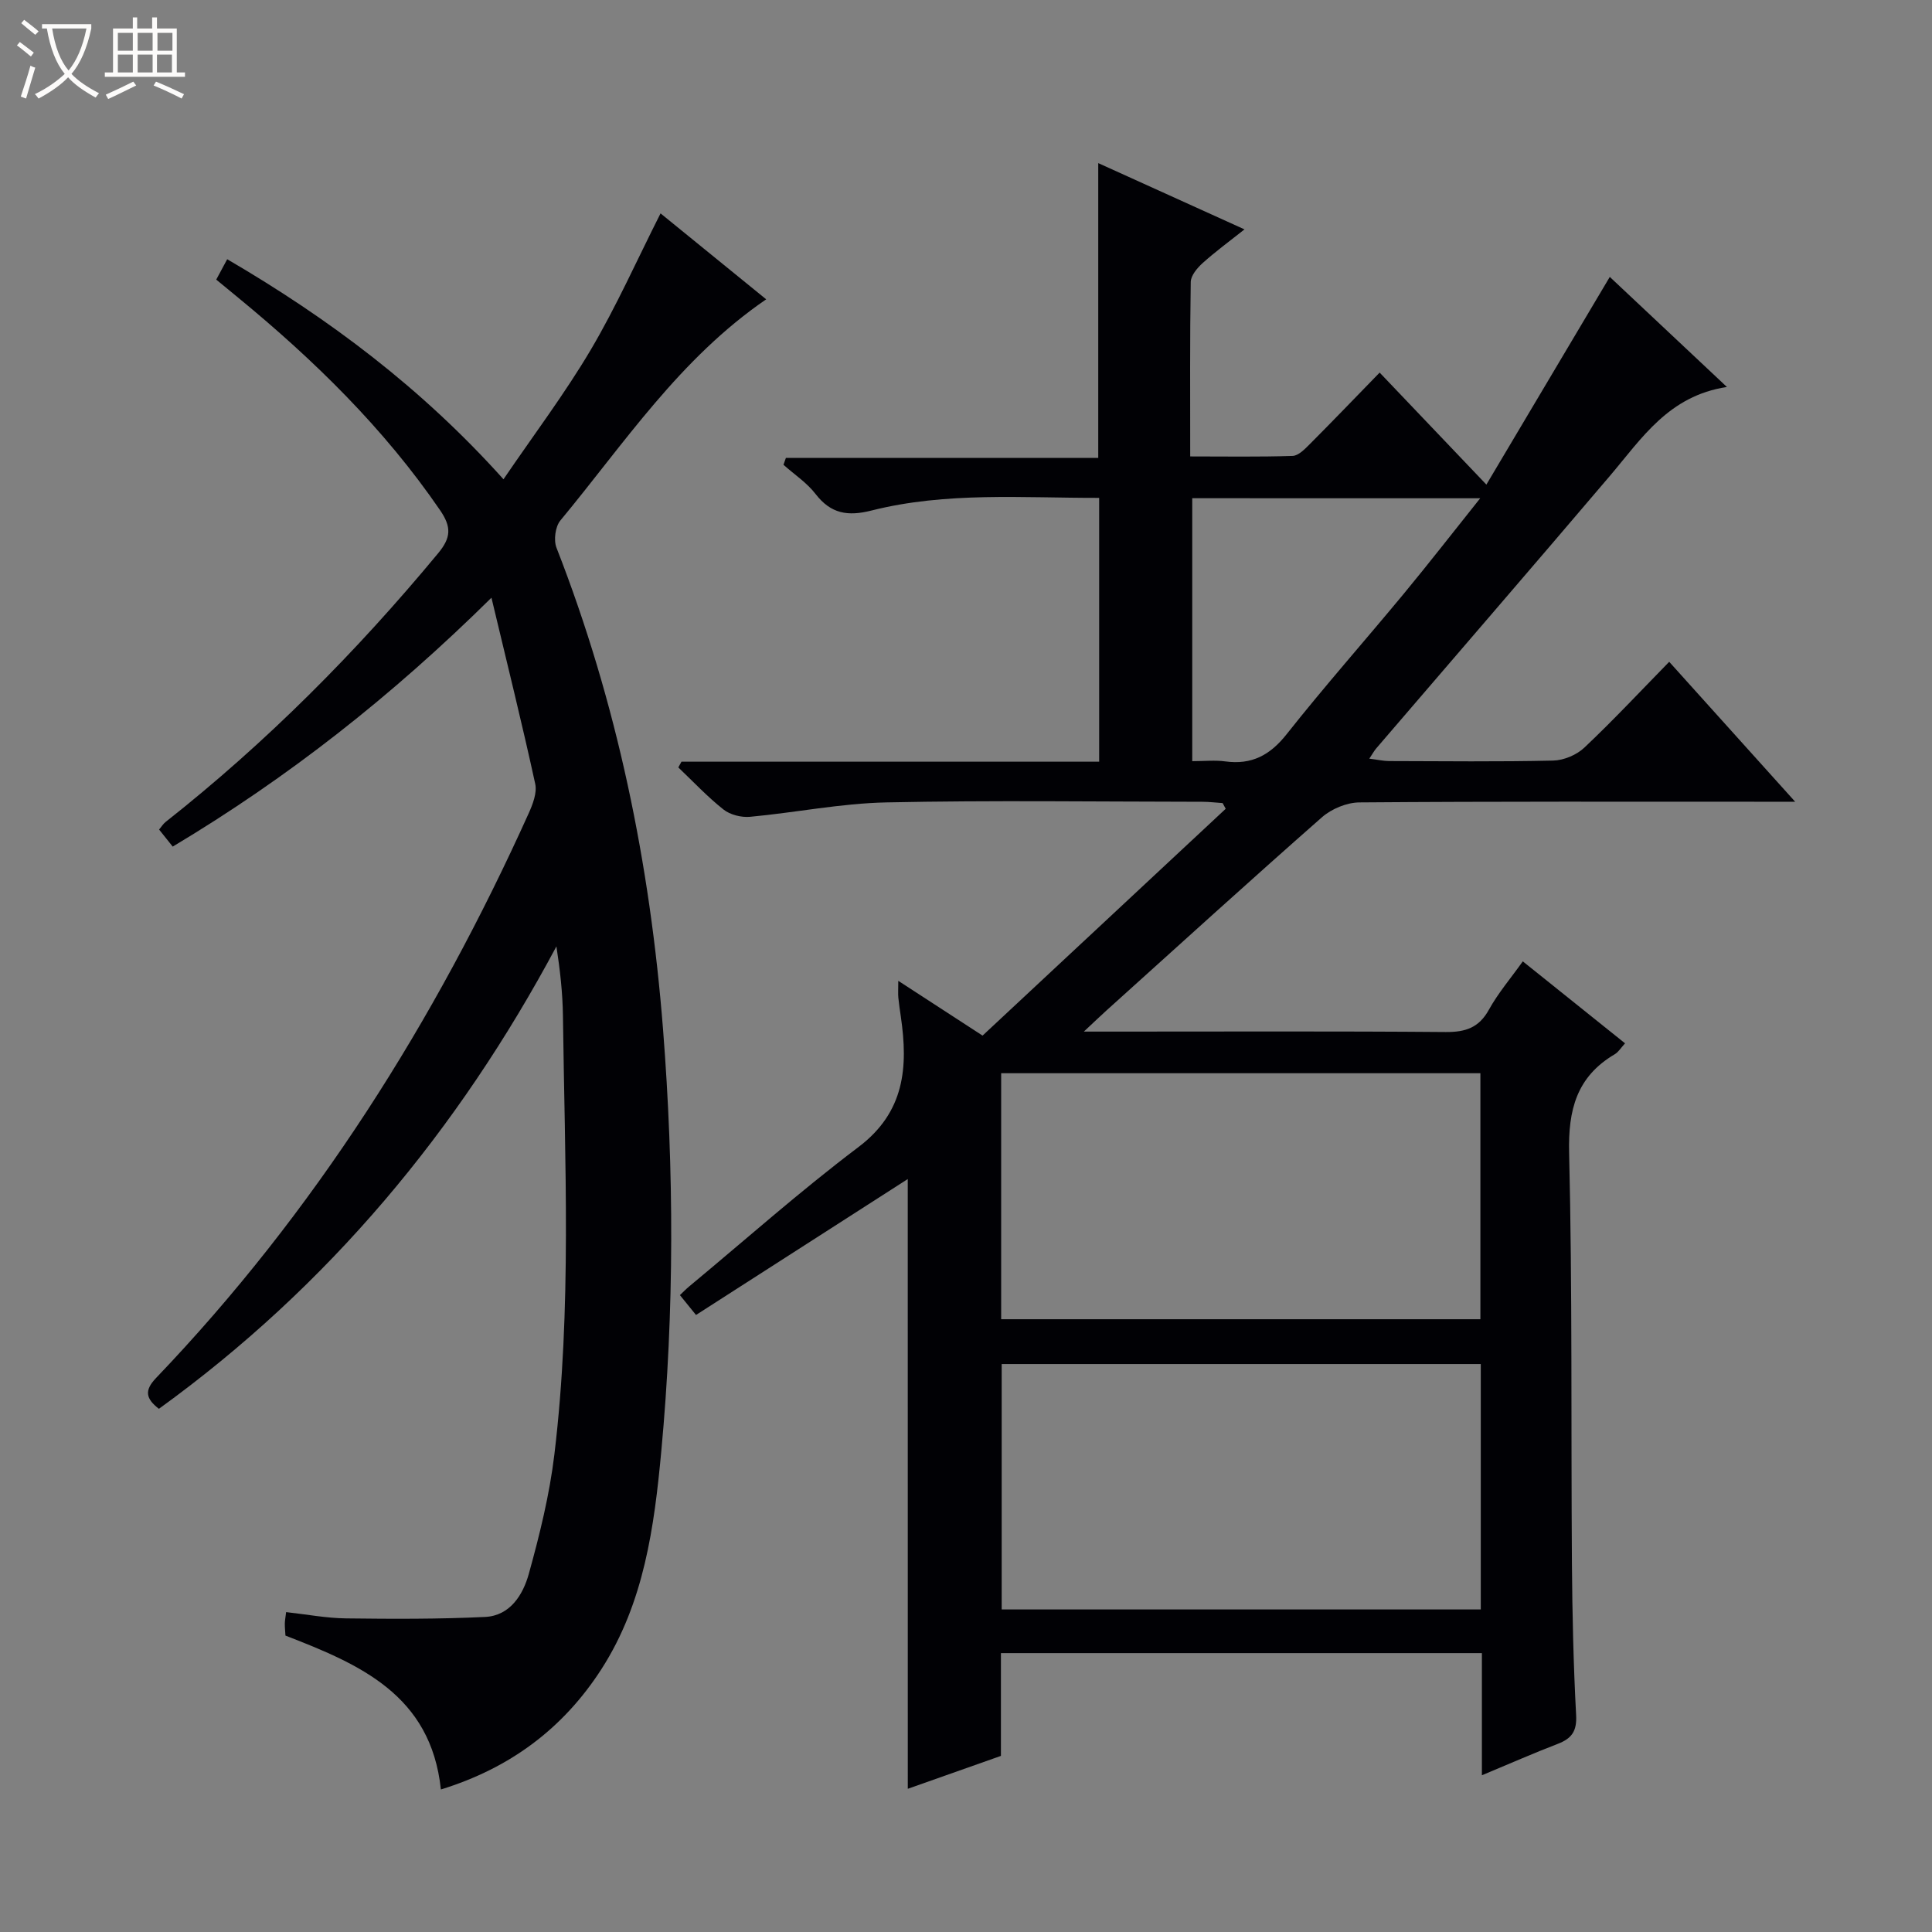<svg enable-background="new 0 0 400 400" viewBox="0 0 400 400" xmlns="http://www.w3.org/2000/svg"><rect x="0" y="0" width="400" height="400" fill="#808080" stroke="none"/><path d="m6.4 11.7c-1-.8-1.9-1.6-2.9-2.3l.6-.7c.9.7 1.9 1.4 2.9 2.2zm-2.1 8.3c.7-2.1 1.4-4.2 2-6.4.2.1.6.3 1 .4-.7 2.3-1.3 4.4-1.9 6.4zm3-12.8c-1.1-.9-2.1-1.7-2.9-2.4l.6-.7c1 .8 2 1.5 3 2.4zm1.4-1.3v-.9h10.2v.9c-.9 4.2-2.3 7.3-4.1 9.4 1.3 1.4 3.2 2.7 5.7 4-.2.2-.4.5-.7.9-2.5-1.4-4.4-2.7-5.7-4.2-1.4 1.5-3.5 3-6.1 4.4 0 0 0 0-.1-.1-.3-.4-.5-.7-.7-.8 2.7-1.3 4.7-2.8 6.2-4.2-1.8-2.2-3-5.3-3.7-9.4zm9.2 0h-7.1c.6 3.8 1.7 6.7 3.4 8.7 1.7-2.1 2.9-4.8 3.7-8.7z" fill="#fcfbfa"/><path d="m31.6 3.6h.9v2.3h4.1v9.1h1.7v.9h-16.6v-.9h1.7v-9.1h4.1v-2.3h.9v2.3h3.1v-2.3zm-4 13.3.6.8c-1.9.9-3.8 1.9-5.8 2.8-.2-.3-.3-.6-.5-.9 2-.9 3.9-1.8 5.7-2.7zm-3.2-10.1v3.7h3.1v-3.7zm0 4.5v3.7h3.1v-3.7zm4.1-4.5v3.7h3.1v-3.7zm0 4.5v3.7h3.1v-3.7zm9.1 9.1c-2.1-1.1-4.1-2-5.8-2.7l.5-.8c2.2.9 4.1 1.8 5.8 2.6zm-1.9-13.6h-3.1v3.7h3.1zm-3.2 4.5v3.7h3.1v-3.7z" fill="#fcfbfa"/><g fill="#010105"><path d="m187.94 244.11c-14.34 9.2-29 18.61-43.84 28.14-1.4-1.72-2.28-2.81-3.33-4.11.74-.7 1.29-1.28 1.91-1.79 11.65-9.67 22.98-19.75 35.05-28.86 9.61-7.25 10.3-16.55 8.78-26.99-.19-1.31-.39-2.63-.52-3.95-.08-.82-.01-1.64-.01-3.48 5.9 3.83 11.21 7.29 17.45 11.34 16.68-15.55 33.51-31.25 50.34-46.96-.21-.39-.43-.79-.64-1.18-1.39-.09-2.78-.27-4.17-.27-21.83-.02-43.66-.33-65.48.13-9.41.2-18.77 2.11-28.18 2.98-1.81.17-4.12-.41-5.51-1.51-3.33-2.63-6.26-5.77-9.35-8.71.22-.4.43-.8.65-1.19h86.48c0-18.43 0-36.29 0-54.62-15.84.03-31.65-1.29-47.14 2.62-4.91 1.24-8.41.68-11.58-3.43-1.79-2.33-4.4-4.04-6.64-6.04.17-.47.34-.94.5-1.42h64.67c0-20.75 0-40.62 0-61.04 9.95 4.51 19.73 8.94 30.28 13.72-3.18 2.52-6.05 4.62-8.67 6.98-1.12 1.01-2.44 2.58-2.46 3.91-.19 11.8-.11 23.6-.11 36.12 7.35 0 14.28.12 21.2-.11 1.22-.04 2.55-1.43 3.57-2.45 4.8-4.81 9.5-9.72 14.45-14.8 7.36 7.73 14.23 14.93 22.1 23.19 8.96-15.07 17.14-28.85 25.55-43 7.72 7.25 15.54 14.6 24.25 22.79-12.07 1.83-17.62 10.63-24.17 18.34-16.06 18.89-32.28 37.65-48.43 56.48-.42.48-.72 1.06-1.44 2.13 1.66.21 2.87.49 4.08.5 11.33.03 22.66.16 33.99-.1 2.2-.05 4.86-1.17 6.46-2.69 5.93-5.6 11.5-11.56 17.56-17.76 8.64 9.6 16.94 18.82 26.08 28.97-2.79 0-4.51 0-6.23 0-27.99 0-55.99-.08-83.98.14-2.63.02-5.78 1.33-7.77 3.08-15 13.19-29.77 26.63-44.61 40-1.22 1.1-2.4 2.24-4.68 4.37h6.43c22.83 0 45.66-.1 68.48.09 4.09.03 6.88-.87 8.95-4.62 1.91-3.45 4.53-6.52 7.02-10.01 7.13 5.72 13.97 11.2 21.17 16.97-.85.92-1.36 1.8-2.12 2.25-7.91 4.66-9.68 11.51-9.46 20.46.68 28.31.38 56.64.58 84.96.08 10.48.31 20.96.87 31.42.18 3.32-.91 4.83-3.78 5.94-5.05 1.94-10.01 4.13-15.73 6.51 0-8.88 0-16.96 0-25.29-33.41 0-66.3 0-99.58 0v21.28c-6.72 2.38-13.18 4.66-19.28 6.81-.01-42.41-.01-84.46-.01-126.24zm19.34-21.91v50.93h99.22c0-17.22 0-33.98 0-50.93-33.12 0-65.9 0-99.22 0zm99.3 60.21c-33.26 0-66.28 0-99.19 0v50.81h99.19c0-17.13 0-33.89 0-50.81zm-59.74-179.26v54.44c2.56 0 4.73-.24 6.84.05 5.48.74 9.27-1.28 12.72-5.65 7.83-9.9 16.21-19.36 24.26-29.09 5.21-6.3 10.23-12.77 15.8-19.74-20.46-.01-39.87-.01-59.62-.01z"/><path d="m91.28 370.49c-2.07-19.65-16.9-25.94-32.18-31.86-.05-.88-.14-1.7-.13-2.51.01-.63.14-1.26.27-2.35 4.26.47 8.32 1.25 12.39 1.3 9.6.12 19.23.16 28.81-.3 5.19-.25 7.86-4.63 9.05-8.94 2.25-8.11 4.29-16.38 5.29-24.72 3.63-30.18 2.15-60.51 1.77-90.8-.06-4.72-.59-9.44-1.35-14.37-20.33 38.05-47.16 70.32-82.3 95.74-2.65-2.06-3.12-3.74-.59-6.38 32.79-34.28 57.69-73.8 77.14-116.89.85-1.89 1.77-4.27 1.36-6.13-2.71-12.43-5.78-24.78-9.06-38.53-20.69 20.43-42.14 37.27-65.99 51.53-.94-1.17-1.83-2.29-2.82-3.53.5-.6.84-1.17 1.32-1.55 20.87-16.46 39.49-35.18 56.44-55.64 2.7-3.25 2.8-5.44.41-8.93-11.6-16.93-26.06-31.07-41.82-44.02-1.41-1.16-2.82-2.32-4.52-3.72.7-1.3 1.36-2.53 2.27-4.22 21.17 12.36 40.28 26.7 57.2 45.56 6.32-9.28 12.73-17.77 18.1-26.86 5.3-8.98 9.55-18.57 14.42-28.19 7.02 5.71 14.28 11.62 21.87 17.79-17.92 12.28-29.39 29.85-42.61 45.79-1.05 1.27-1.42 4.06-.81 5.63 12.56 32.12 19.38 65.46 22.07 99.79 2.28 29.1 2.34 58.18-.36 87.21-1.46 15.69-3.55 31.42-12.39 45.17-7.95 12.35-18.99 20.54-33.25 24.93z"/></g></svg>